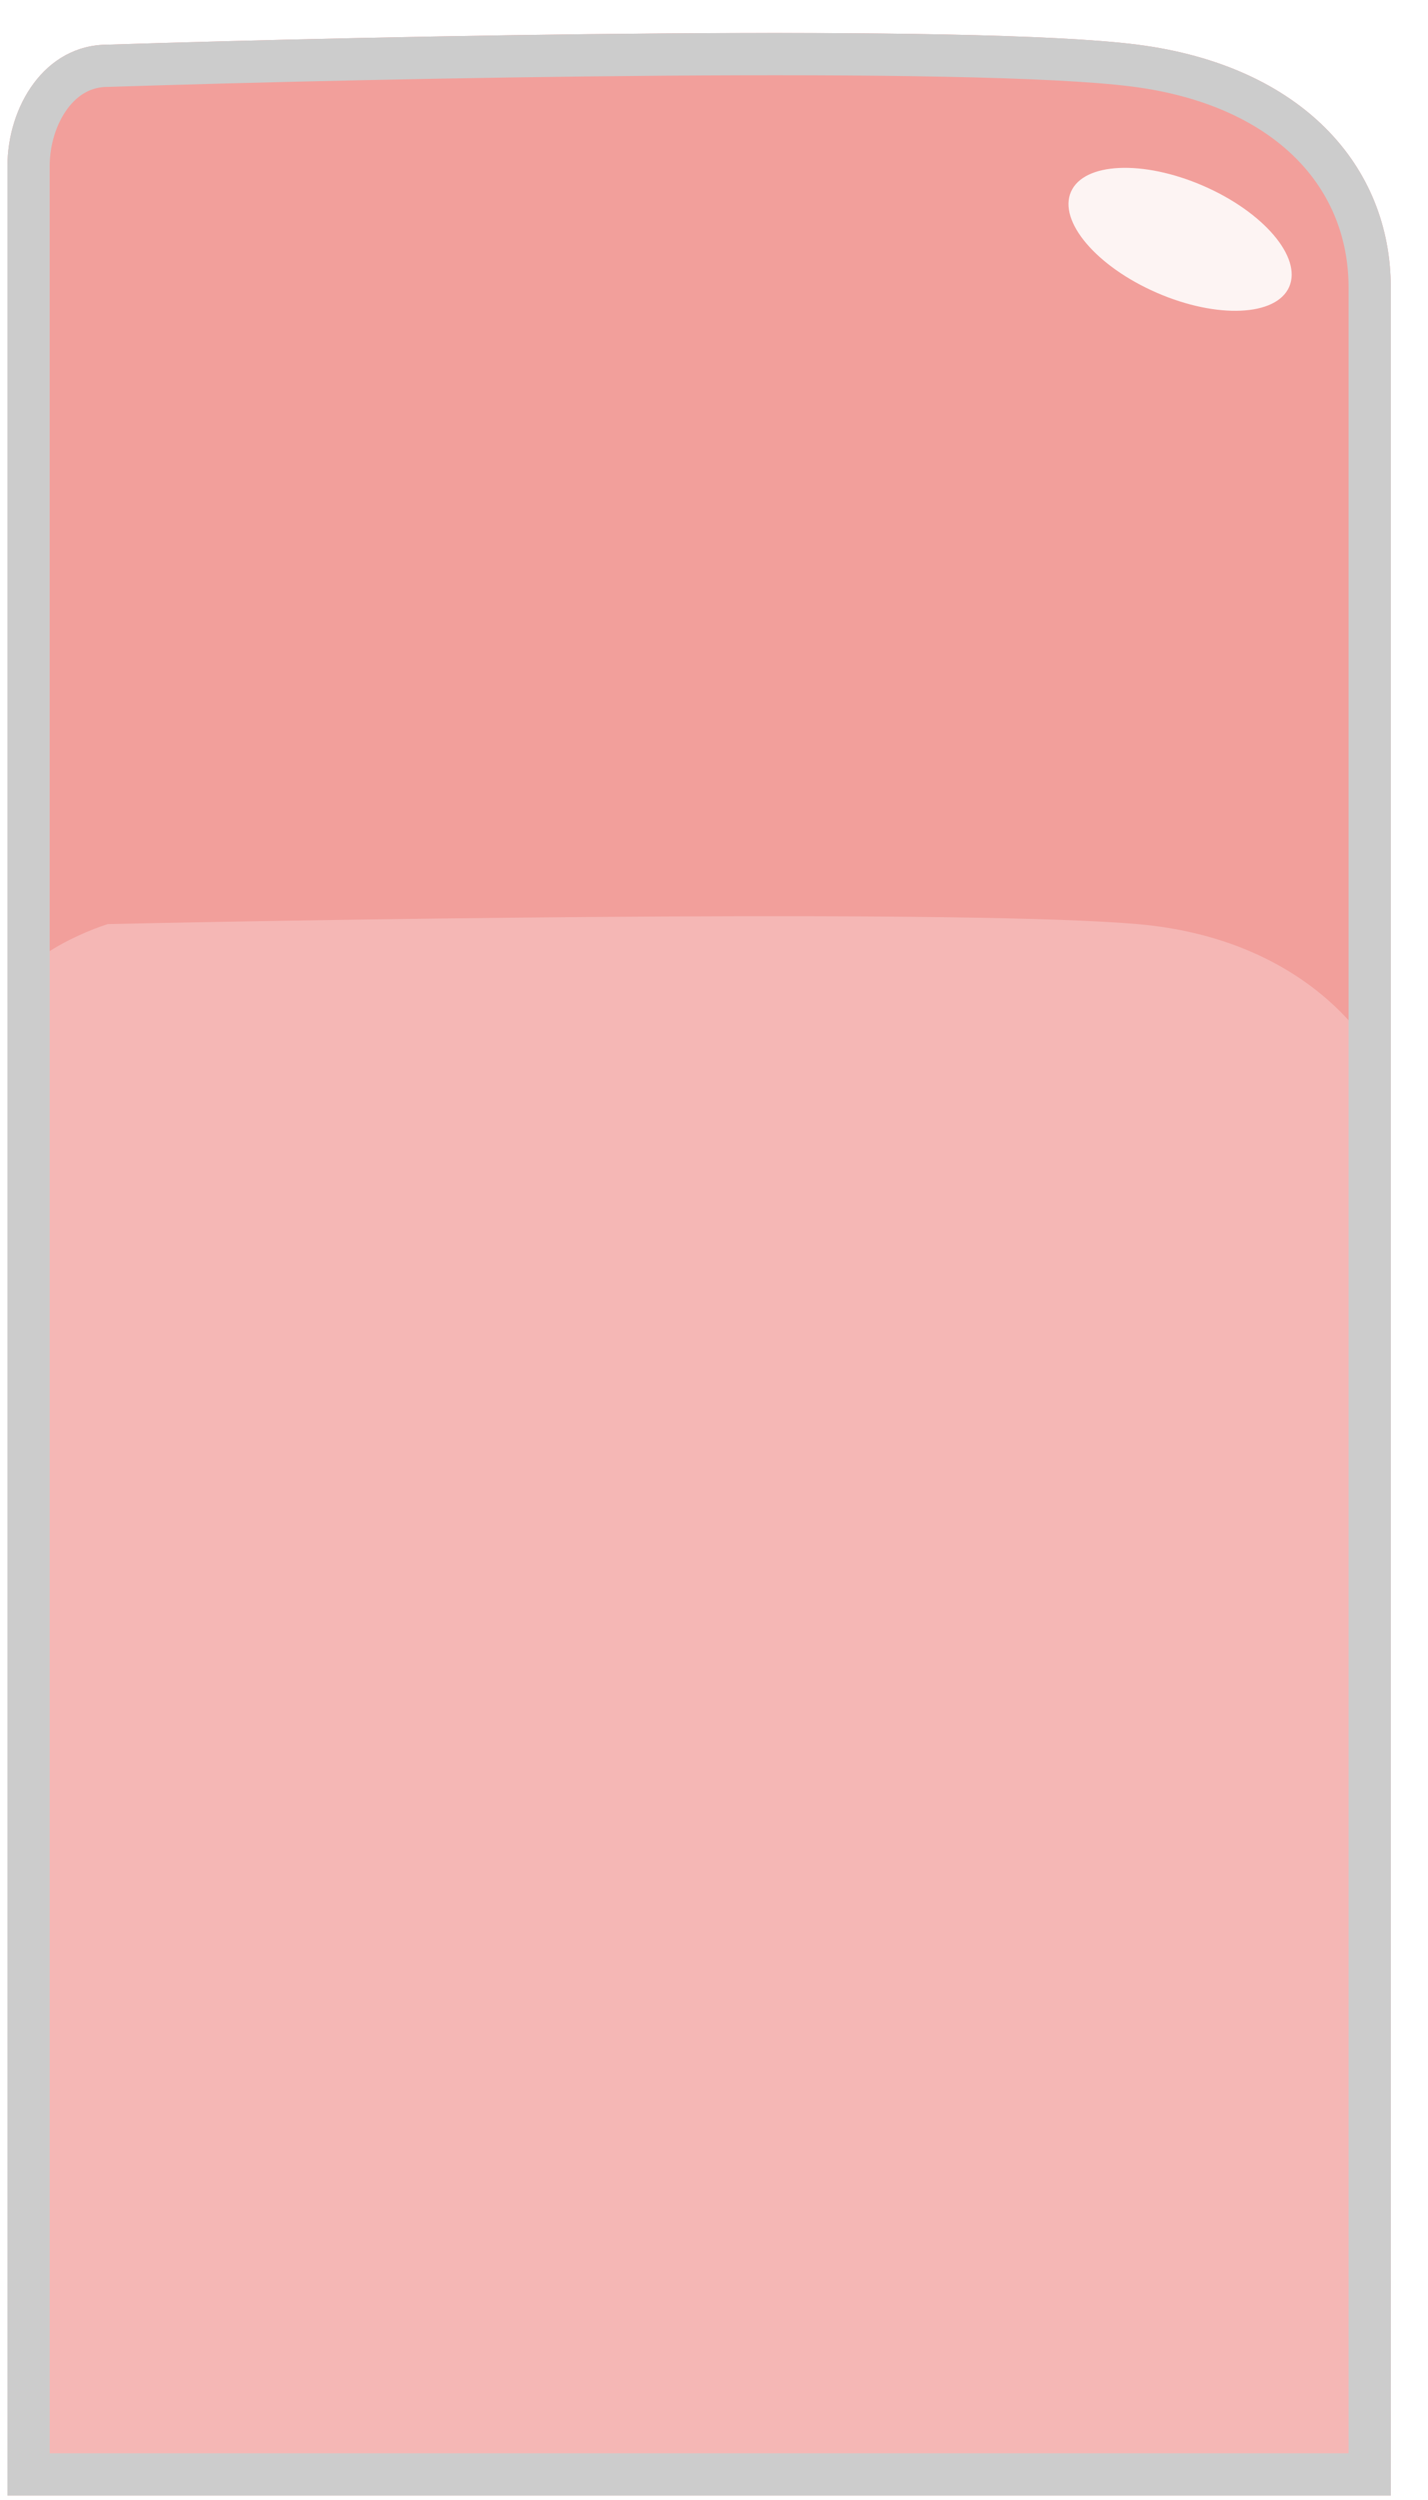 <svg width="36" height="63" viewBox="0 0 36 63" fill="none" xmlns="http://www.w3.org/2000/svg">
<g clip-path="url(#clip0_1_88)">
<path d="M0.188 62.888V4.186C0.188 2.695 1.119 1.125 2.717 1.125C9.638 0.903 24.52 0.592 28.673 1.125C32.826 1.657 35.062 4.186 35.062 7.248V62.888H0.188Z" fill="#F29F9B"/>
<g filter="url(#filter0_i_1_88)">
<path d="M0.188 62.888V23.225C0.188 22.218 1.874 21.427 2.717 21.157C9.638 21.007 24.52 20.797 28.673 21.157C32.826 21.517 34.663 24.065 35.062 25.294V62.888H0.188Z" fill="#F5B7B5"/>
</g>
<g style="mix-blend-mode:multiply">
<path d="M16.737 1.375C21.855 1.336 26.573 1.392 28.605 1.653C30.589 1.907 32.069 2.632 33.048 3.614C34.023 4.592 34.53 5.853 34.53 7.248V62.356H0.72V4.186C0.72 3.543 0.922 2.892 1.279 2.415C1.629 1.947 2.113 1.657 2.717 1.657H2.733C6.191 1.546 11.638 1.413 16.737 1.375Z" stroke="#CCCCCC" stroke-width="1.065"/>
</g>
<g filter="url(#filter1_f_1_88)">
<ellipse cx="29.75" cy="6.031" rx="3" ry="1.469" transform="rotate(23.495 29.75 6.031)" fill="white" fill-opacity="0.88"/>
</g>
</g>
<defs>
<filter id="filter0_i_1_88" x="0.188" y="20.958" width="34.875" height="44.06" filterUnits="userSpaceOnUse" color-interpolation-filters="sRGB">
<feFlood flood-opacity="0" result="BackgroundImageFix"/>
<feBlend mode="normal" in="SourceGraphic" in2="BackgroundImageFix" result="shape"/>
<feColorMatrix in="SourceAlpha" type="matrix" values="0 0 0 0 0 0 0 0 0 0 0 0 0 0 0 0 0 0 127 0" result="hardAlpha"/>
<feOffset dy="2.13"/>
<feGaussianBlur stdDeviation="1.065"/>
<feComposite in2="hardAlpha" operator="arithmetic" k2="-1" k3="1"/>
<feColorMatrix type="matrix" values="0 0 0 0 1 0 0 0 0 1 0 0 0 0 1 0 0 0 0.25 0"/>
<feBlend mode="normal" in2="shape" result="effect1_innerShadow_1_88"/>
</filter>
<filter id="filter1_f_1_88" x="22.936" y="0.23" width="13.627" height="11.603" filterUnits="userSpaceOnUse" color-interpolation-filters="sRGB">
<feFlood flood-opacity="0" result="BackgroundImageFix"/>
<feBlend mode="normal" in="SourceGraphic" in2="BackgroundImageFix" result="shape"/>
<feGaussianBlur stdDeviation="2" result="effect1_foregroundBlur_1_88"/>
</filter>
<clipPath id="clip0_1_88">
<rect width="34.875" height="62.057" fill="white" transform="translate(0.188 0.831)"/>
</clipPath>
</defs>
</svg>
